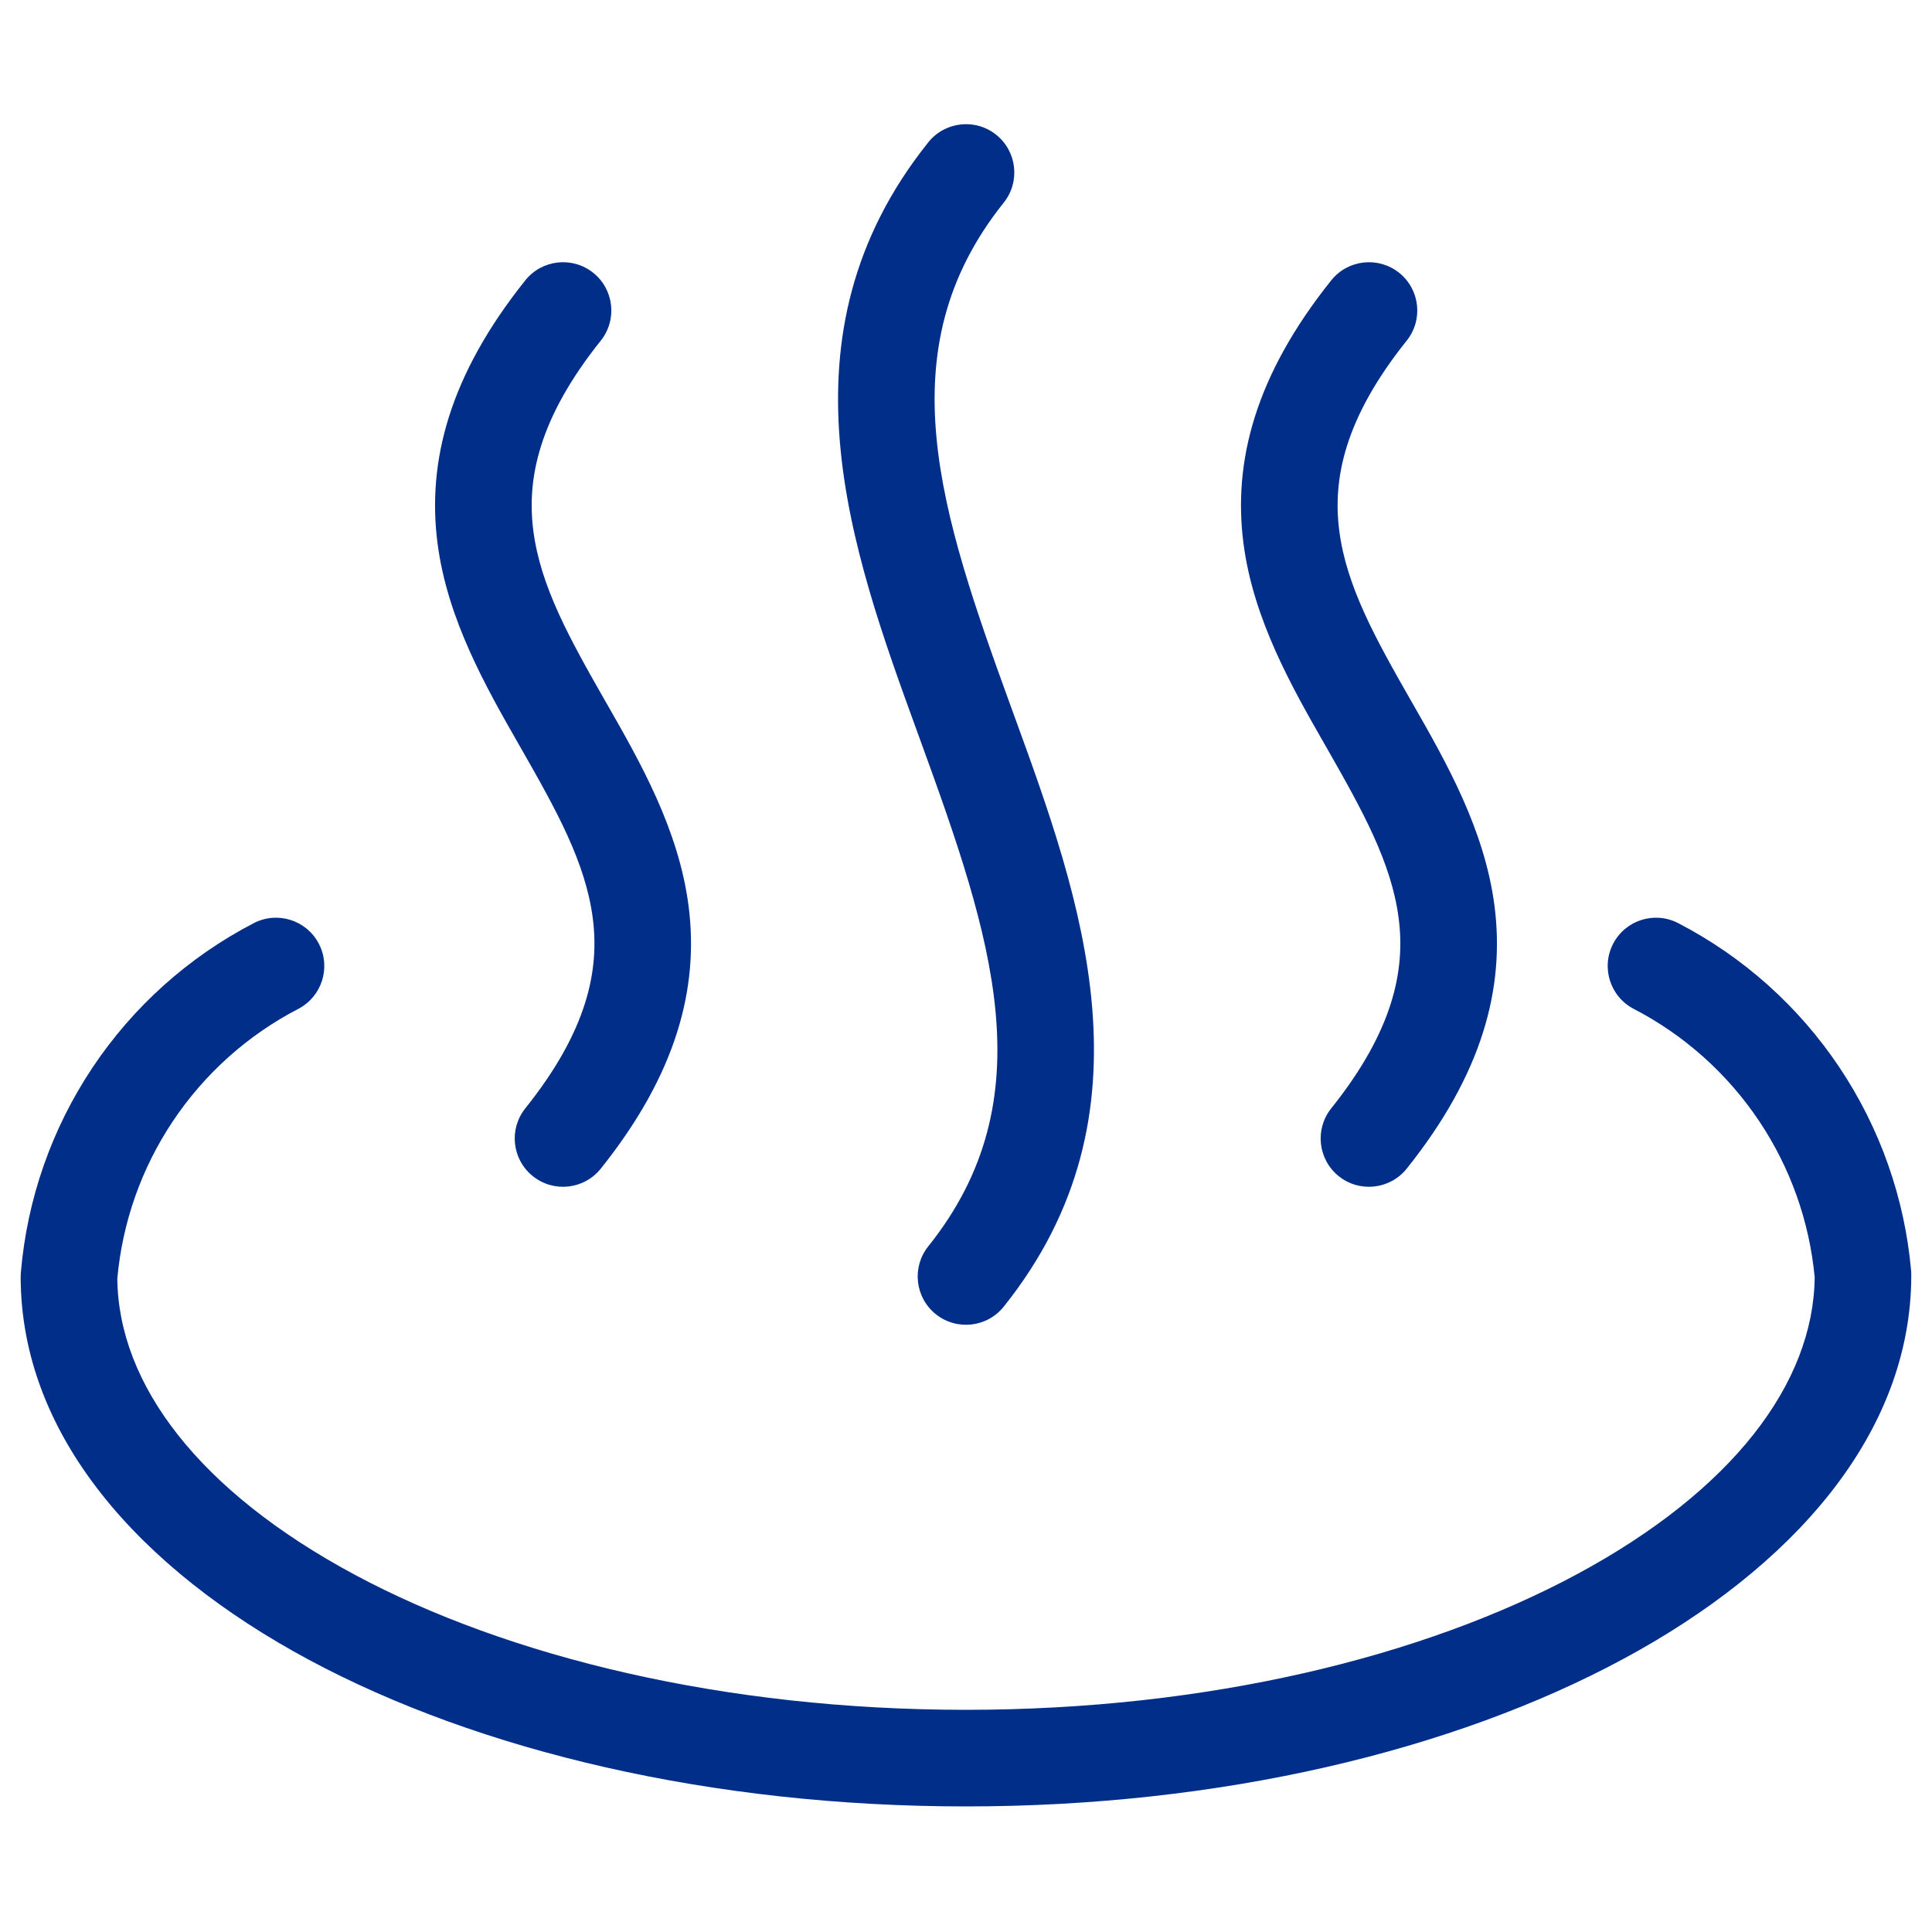 <svg width="40" height="40" viewBox="0 0 40 40" fill="none" xmlns="http://www.w3.org/2000/svg">
<path fill-rule="evenodd" clip-rule="evenodd" d="M33.398 19.54C33.652 19.049 34.256 18.858 34.746 19.113C36.091 19.81 37.237 20.835 38.08 22.094C38.923 23.353 39.435 24.804 39.568 26.312C39.57 26.342 39.571 26.371 39.571 26.4C39.571 29.702 37.098 32.467 33.606 34.348C30.073 36.252 25.261 37.4 20 37.4C14.74 37.4 9.928 36.26 6.395 34.364C2.903 32.489 0.428 29.731 0.428 26.429C0.428 26.401 0.43 26.373 0.432 26.345C0.56 24.83 1.069 23.373 1.912 22.108C2.755 20.843 3.904 19.813 5.253 19.113C5.744 18.858 6.347 19.049 6.602 19.54C6.856 20.03 6.665 20.633 6.175 20.888C5.126 21.432 4.232 22.234 3.576 23.218C2.928 24.189 2.534 25.307 2.429 26.47C2.449 28.668 4.131 30.879 7.341 32.601C10.529 34.312 15.003 35.4 20 35.4C24.996 35.4 29.469 34.306 32.658 32.588C35.866 30.859 37.549 28.642 37.571 26.443C37.462 25.286 37.066 24.173 36.419 23.207C35.763 22.228 34.871 21.43 33.825 20.888C33.335 20.634 33.144 20.03 33.398 19.54Z" fill="#012E89"/>
<path fill-rule="evenodd" clip-rule="evenodd" d="M20.625 2.79C21.056 3.135 21.126 3.765 20.781 4.196C18.328 7.262 19.468 10.611 20.94 14.658C20.962 14.718 20.984 14.779 21.006 14.839C22.378 18.61 23.991 23.041 20.781 27.053C20.436 27.484 19.807 27.554 19.375 27.209C18.944 26.864 18.874 26.235 19.219 25.804C21.672 22.738 20.532 19.389 19.06 15.342C19.038 15.281 19.016 15.221 18.994 15.161C17.622 11.39 16.009 6.959 19.219 2.947C19.564 2.515 20.194 2.445 20.625 2.79ZM12.282 5.648C12.713 5.993 12.783 6.622 12.438 7.053C11.148 8.666 10.904 9.919 11.042 10.988C11.191 12.141 11.791 13.218 12.525 14.504C12.54 14.528 12.554 14.553 12.568 14.578C13.253 15.776 14.052 17.174 14.256 18.756C14.475 20.455 14.005 22.238 12.438 24.196C12.093 24.627 11.464 24.697 11.033 24.352C10.601 24.007 10.531 23.378 10.876 22.947C12.167 21.334 12.411 20.081 12.273 19.012C12.124 17.859 11.524 16.782 10.789 15.496C10.775 15.471 10.761 15.446 10.746 15.421C10.062 14.224 9.262 12.826 9.058 11.244C8.839 9.545 9.31 7.762 10.876 5.804C11.221 5.373 11.851 5.303 12.282 5.648ZM28.968 5.648C29.399 5.993 29.469 6.622 29.124 7.053C27.833 8.666 27.59 9.919 27.728 10.988C27.876 12.141 28.477 13.218 29.211 14.504C29.225 14.528 29.239 14.553 29.254 14.578C29.939 15.776 30.738 17.174 30.942 18.756C31.161 20.455 30.691 22.238 29.124 24.196C28.779 24.627 28.149 24.697 27.718 24.352C27.287 24.007 27.217 23.378 27.562 22.947C28.852 21.334 29.096 20.081 28.958 19.012C28.809 17.859 28.209 16.782 27.475 15.496C27.46 15.471 27.446 15.446 27.432 15.421C26.747 14.224 25.948 12.826 25.744 11.244C25.525 9.545 25.995 7.762 27.562 5.804C27.907 5.373 28.536 5.303 28.968 5.648Z" fill="#012E89"/>
</svg>
